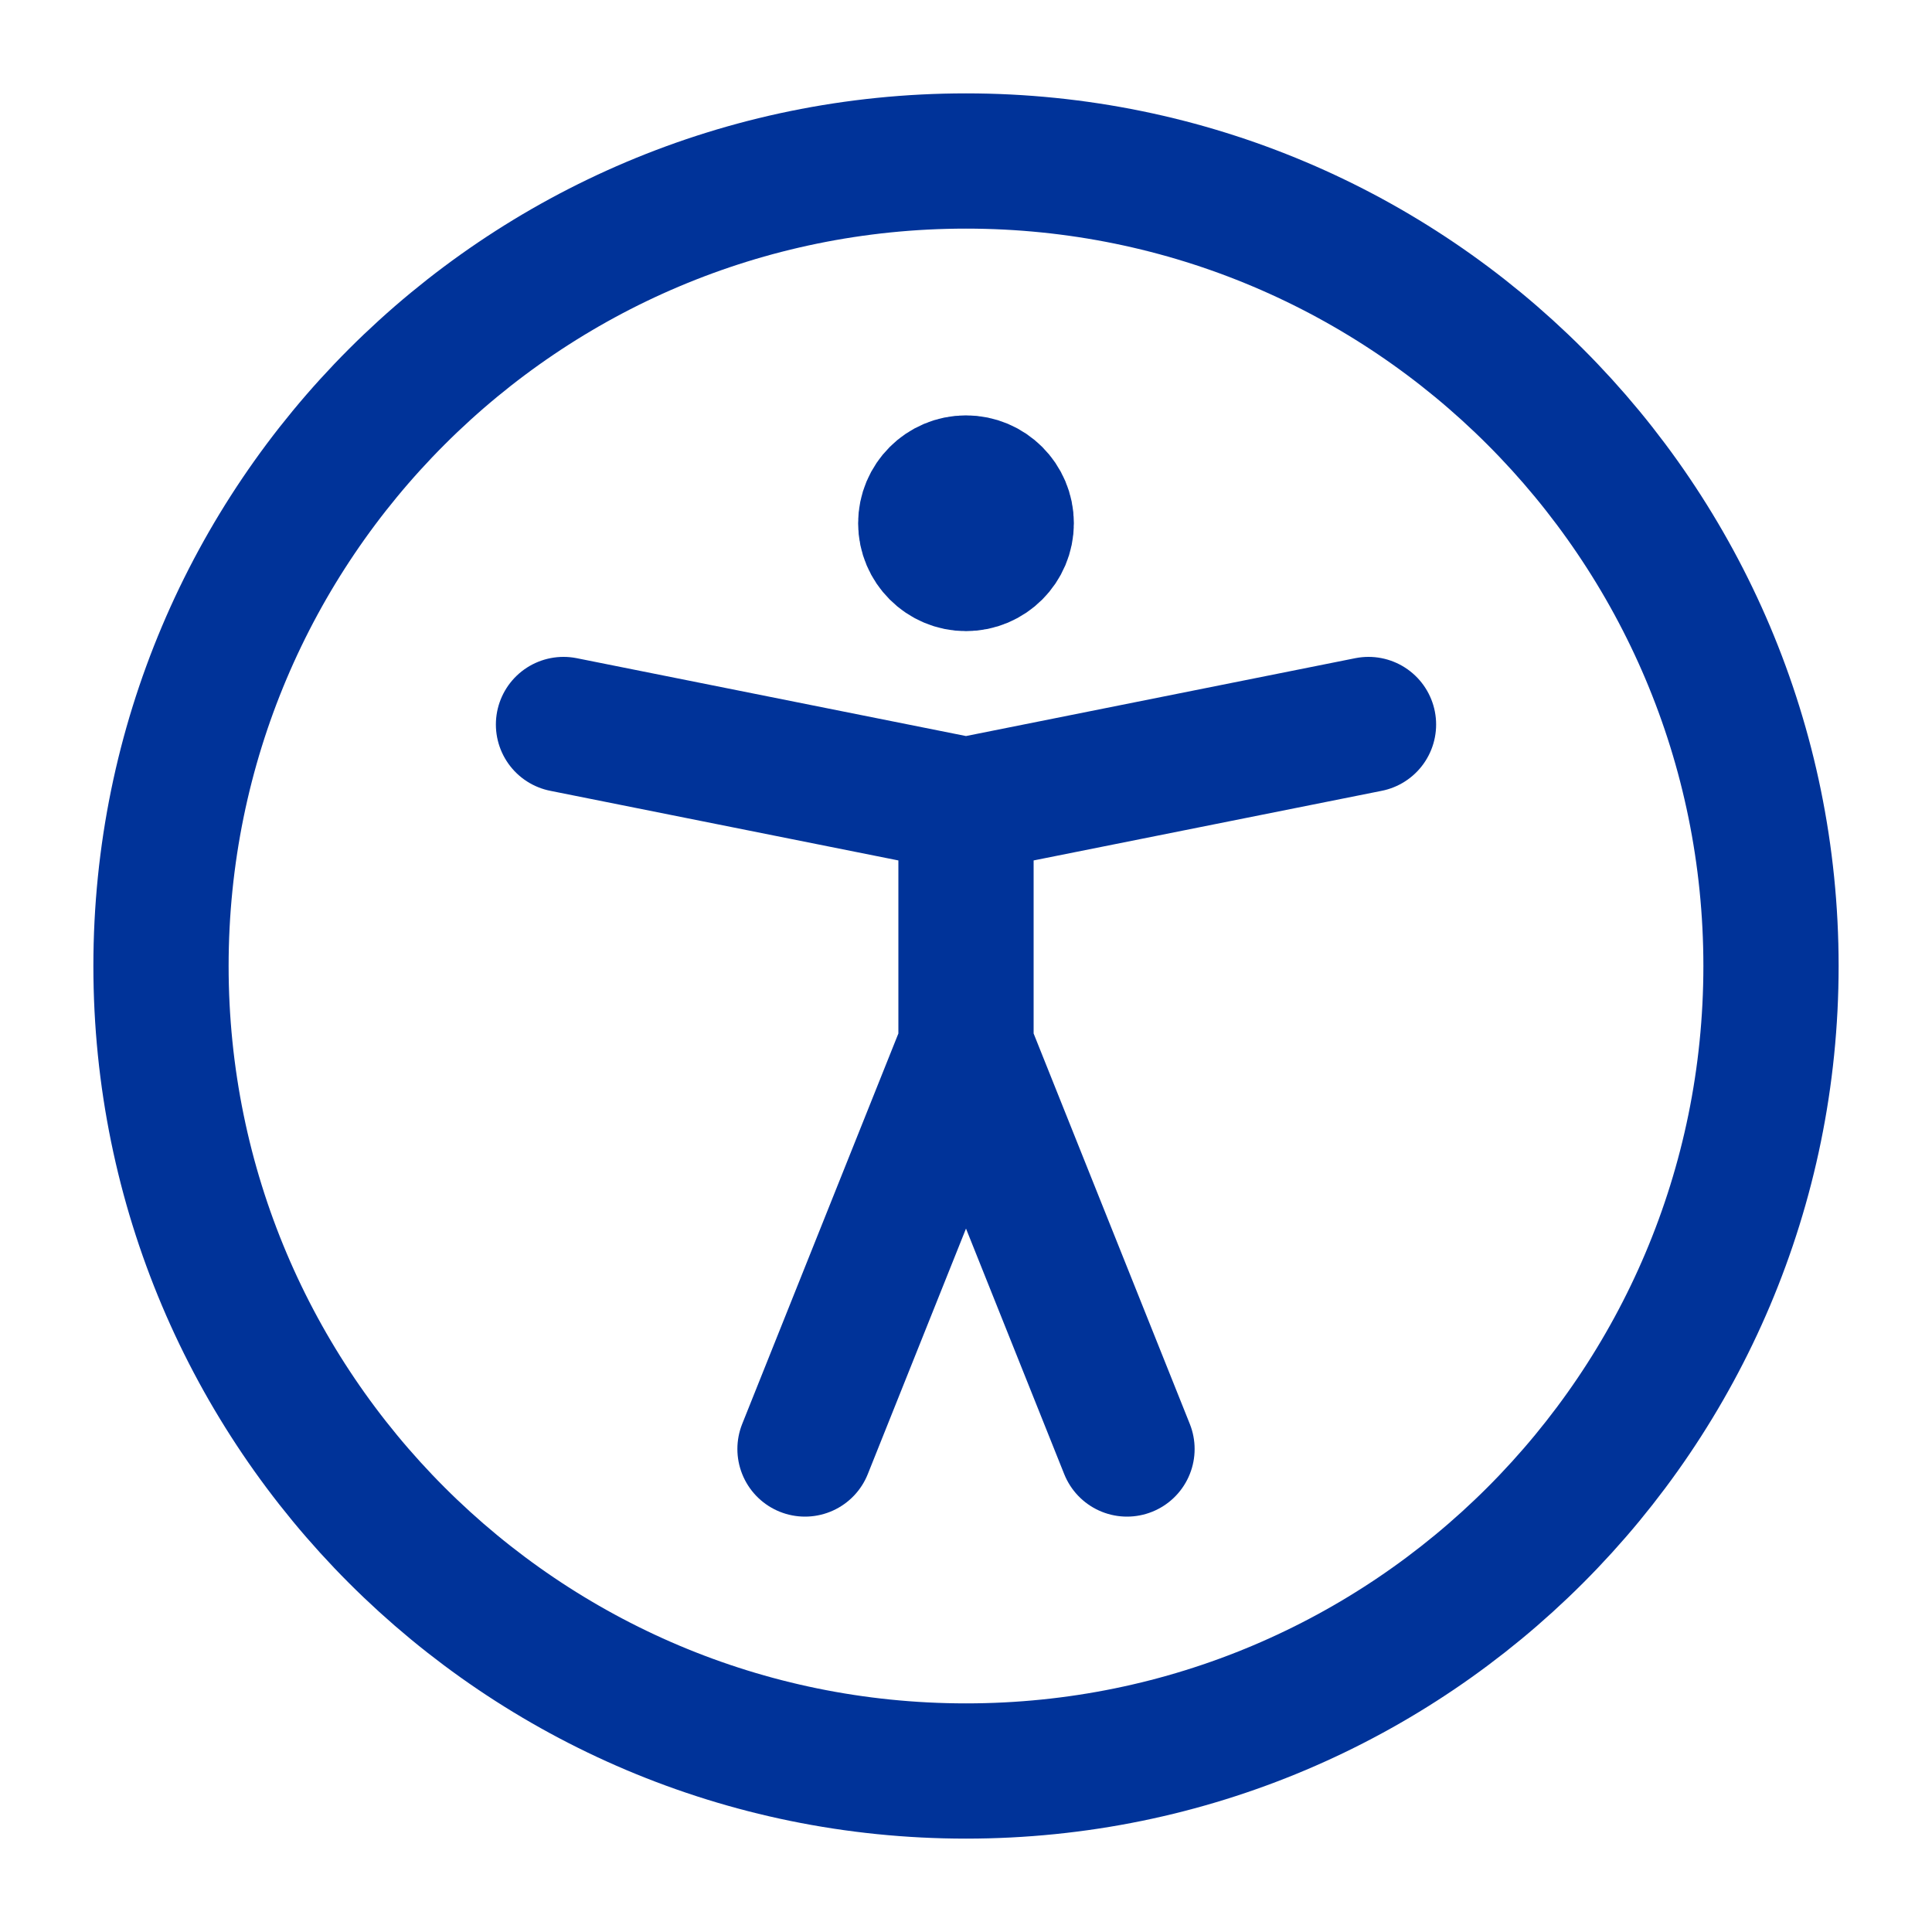 <?xml version="1.0"?><svg xmlns="http://www.w3.org/2000/svg" viewBox="0 0 24 24" width="64px" height="64px" fill="none" stroke="#003399">

<path d="M12 22C17.523 22 22 17.523 22 12C22 6.477 17.523 2 12 2C6.477 2 2 6.477 2 12C2 17.523 6.477 22 12 22Z" stroke="#003399" stroke-width="1.68" stroke-linecap="round" stroke-linejoin="round"/> <path d="M7 9L12 10M17 9L12 10M12 10V13M12 13L10 18M12 13L14 18" stroke="#003399" stroke-width="1.68" stroke-linecap="round" stroke-linejoin="round"/> <path d="M12 7C11.724 7 11.5 6.776 11.5 6.5C11.5 6.224 11.724 6 12 6C12.276 6 12.5 6.224 12.5 6.5C12.5 6.776 12.276 7 12 7Z" fill="#003399" stroke="#003399" stroke-width="1.68" stroke-linecap="round" stroke-linejoin="round"/>

</svg>